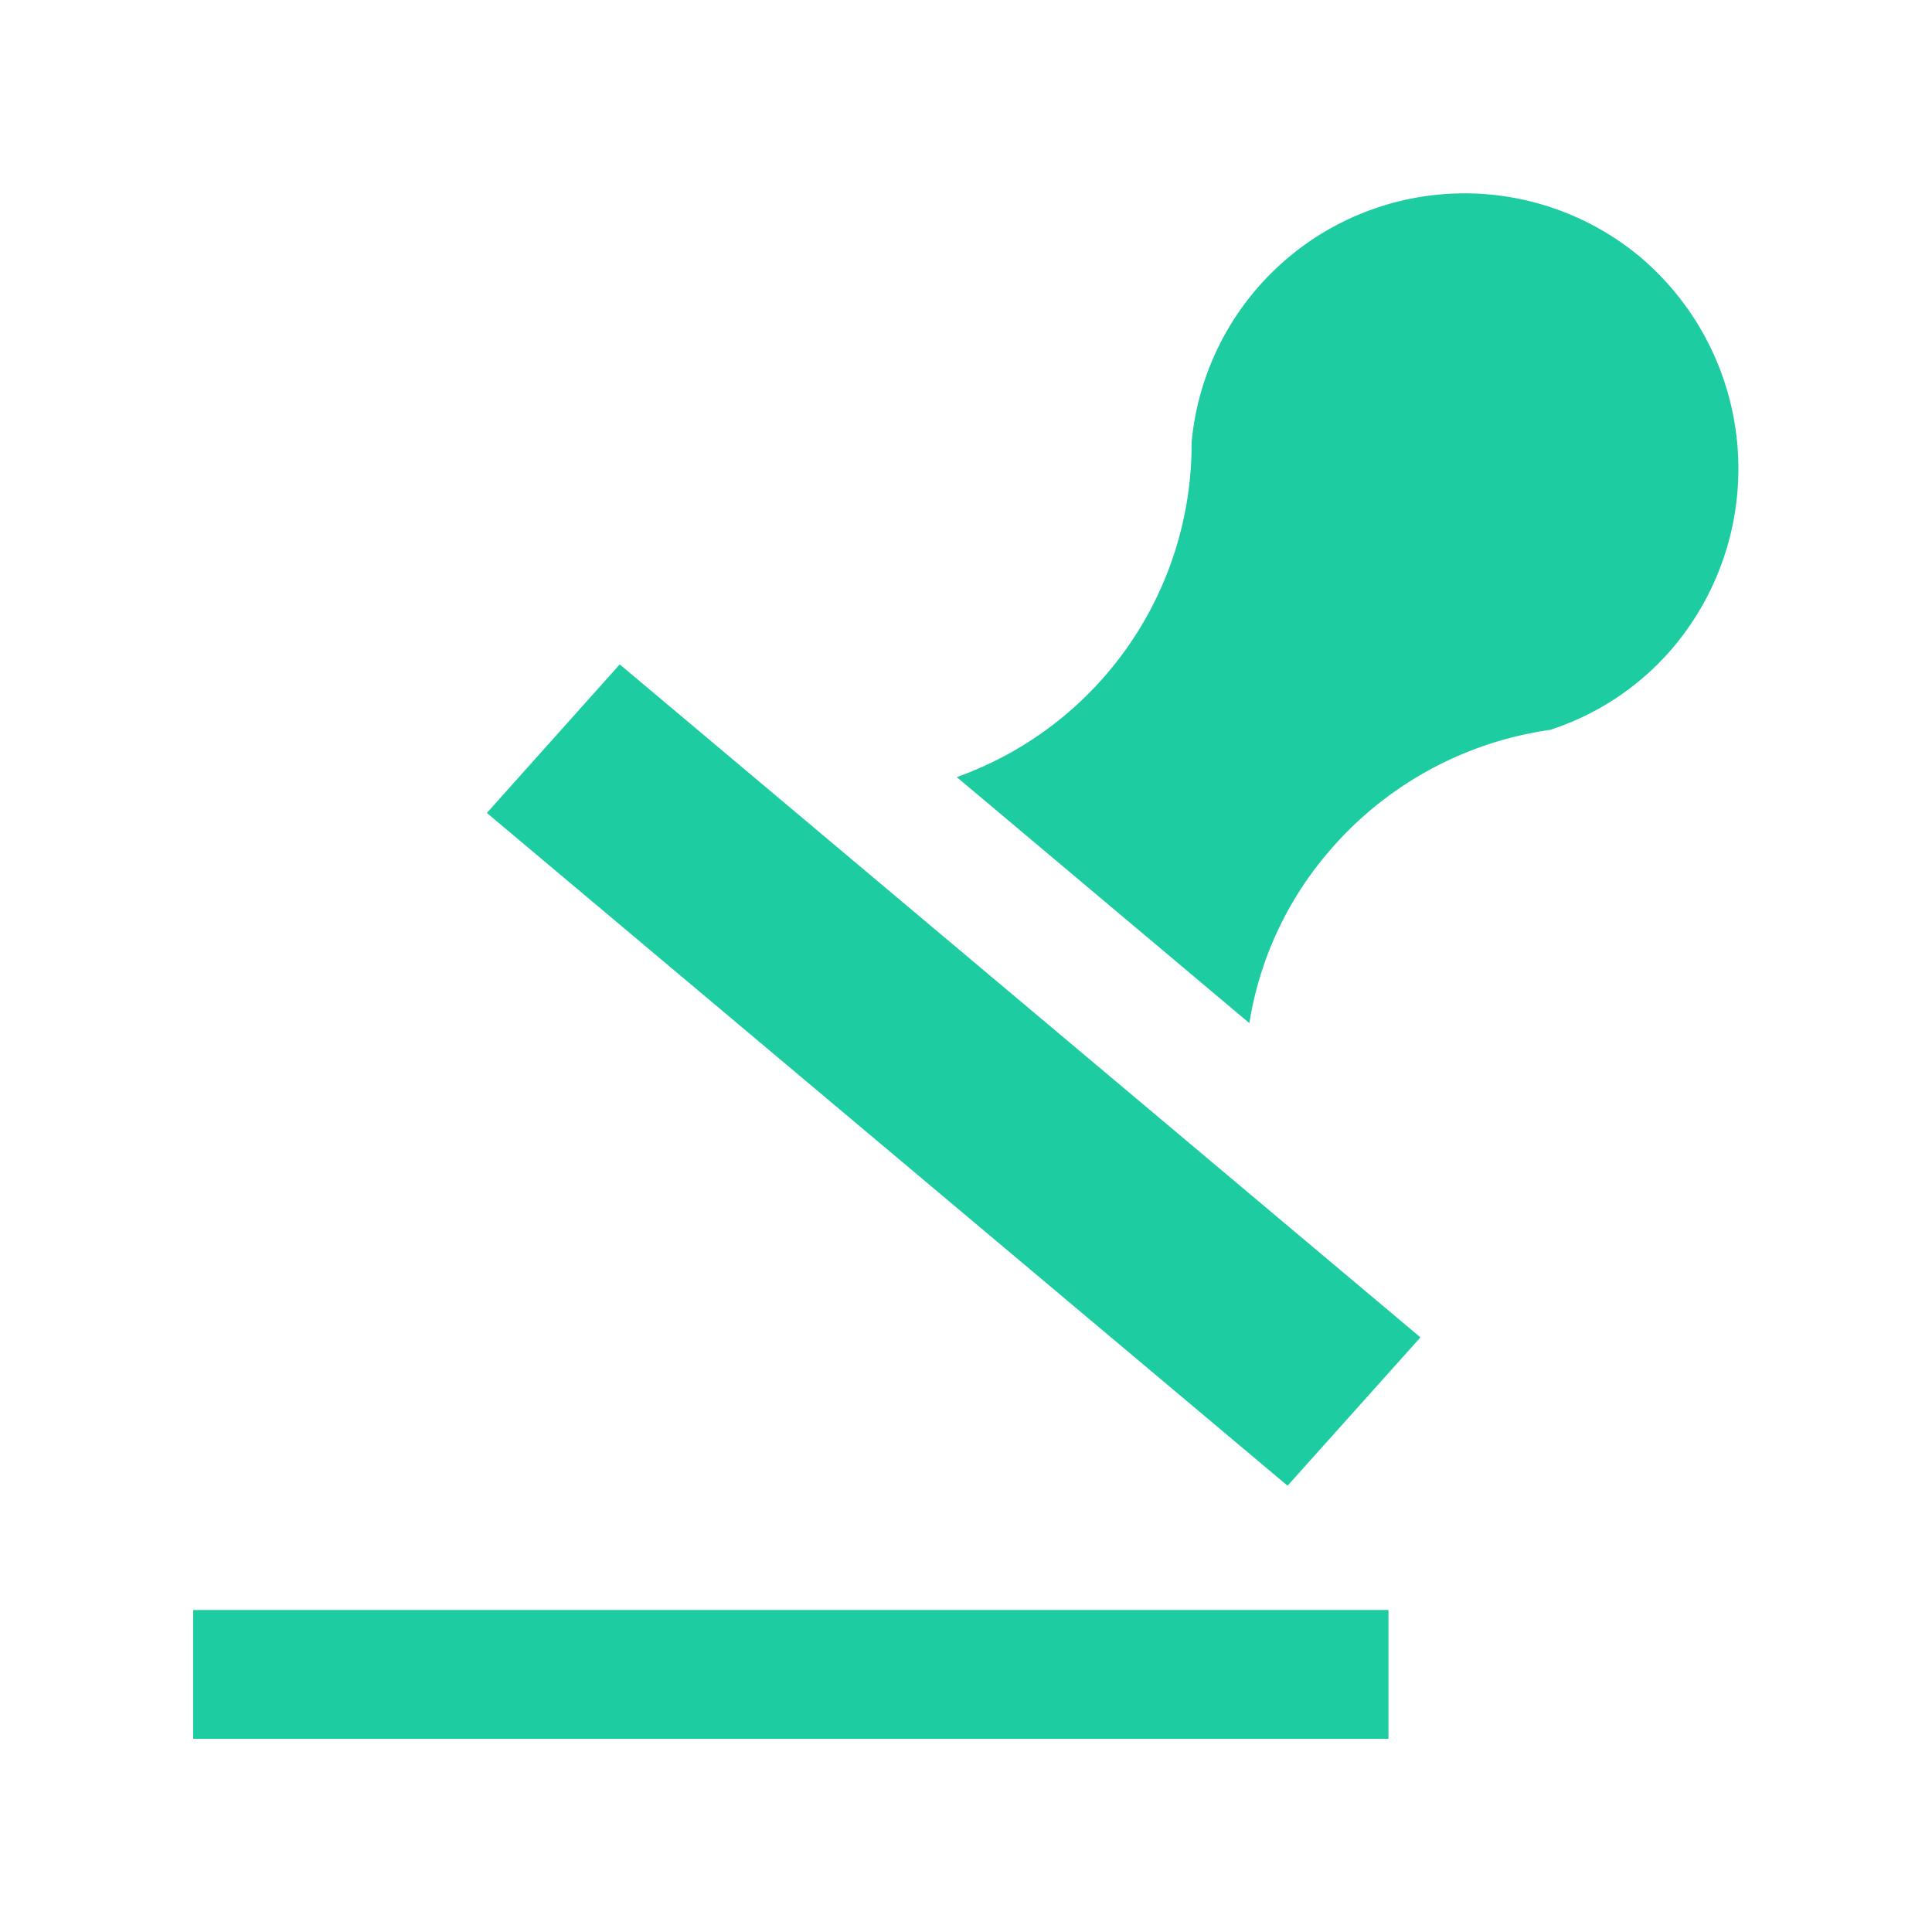 <svg class="svg-icon" style="width: 1em;height: 1em;vertical-align: middle;fill: currentColor;overflow: hidden;" viewBox="0 0 1024 1024" version="1.1" xmlns="http://www.w3.org/2000/svg"><path d="M703.147 452.722A189.099 189.099 0 0 1 821.589 386.844 143.246 143.246 0 0 0 887.467 342.357 147.001 147.001 0 0 0 869.717 136.533a145.294 145.294 0 0 0-238.137 97.849 187.392 187.392 0 0 1-124.473 177.493L662.187 542.265a183.751 183.751 0 0 1 40.96-89.543zM102.4 853.333h633.515v68.267H102.4zM682.439 787.456l-424.391-356.58 70.428-78.734 424.391 356.693-70.428 78.62z" fill="#1DCCA1" /></svg>